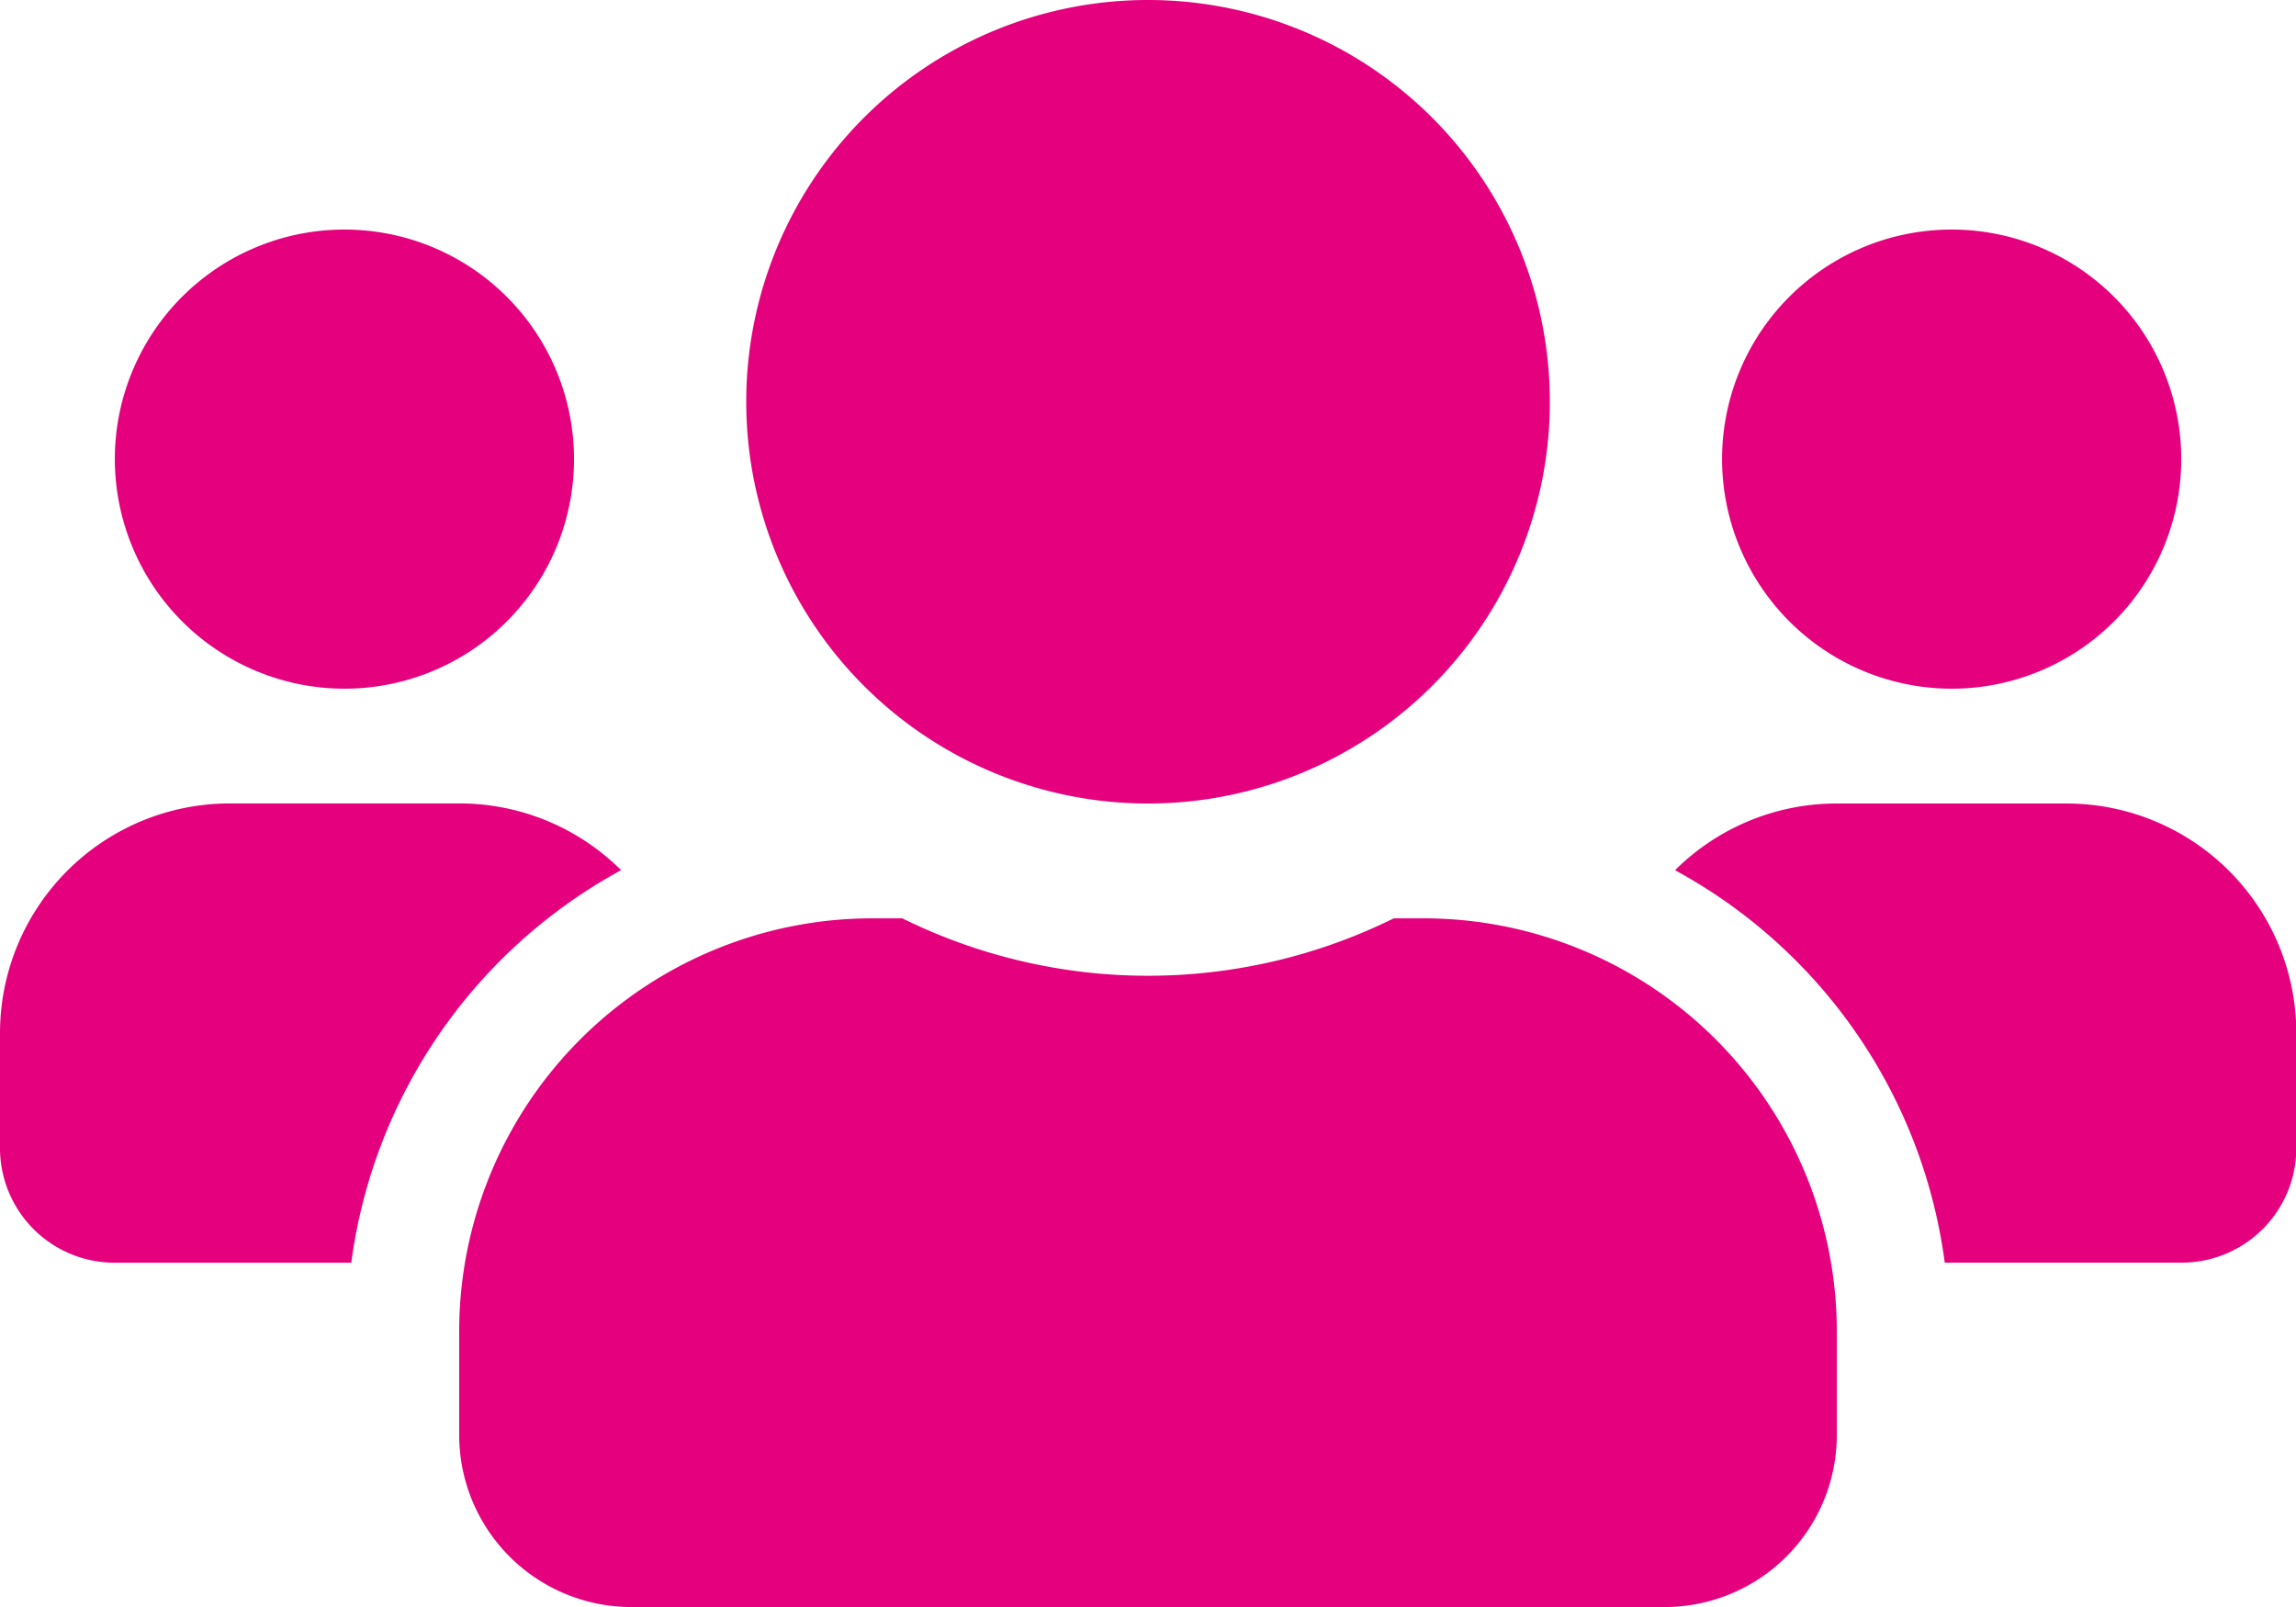 <svg xmlns="http://www.w3.org/2000/svg" width="28.571" height="20" viewBox="0 0 28.571 20">
  <path id="Icon_awesome-users" data-name="Icon awesome-users" d="M4.286,10.821A2.857,2.857,0,1,0,1.429,7.964,2.86,2.86,0,0,0,4.286,10.821Zm20,0a2.857,2.857,0,1,0-2.857-2.857A2.86,2.86,0,0,0,24.286,10.821Zm1.429,1.429H22.857a2.849,2.849,0,0,0-2.013.83A6.53,6.53,0,0,1,24.2,17.964h2.946a1.427,1.427,0,0,0,1.429-1.429V15.107A2.86,2.86,0,0,0,25.714,12.25Zm-11.429,0a5,5,0,1,0-5-5A5,5,0,0,0,14.286,12.25Zm3.429,1.429h-.371a6.9,6.9,0,0,1-6.116,0h-.371a5.144,5.144,0,0,0-5.143,5.143v1.286A2.143,2.143,0,0,0,7.857,22.25H20.714a2.143,2.143,0,0,0,2.143-2.143V18.821A5.144,5.144,0,0,0,17.714,13.679Zm-9.987-.6a2.849,2.849,0,0,0-2.013-.83H2.857A2.86,2.86,0,0,0,0,15.107v1.429a1.427,1.427,0,0,0,1.429,1.429H4.371A6.546,6.546,0,0,1,7.728,13.08Z" transform="translate(0 -2.25)" fill="#e5007d"/>
</svg>
